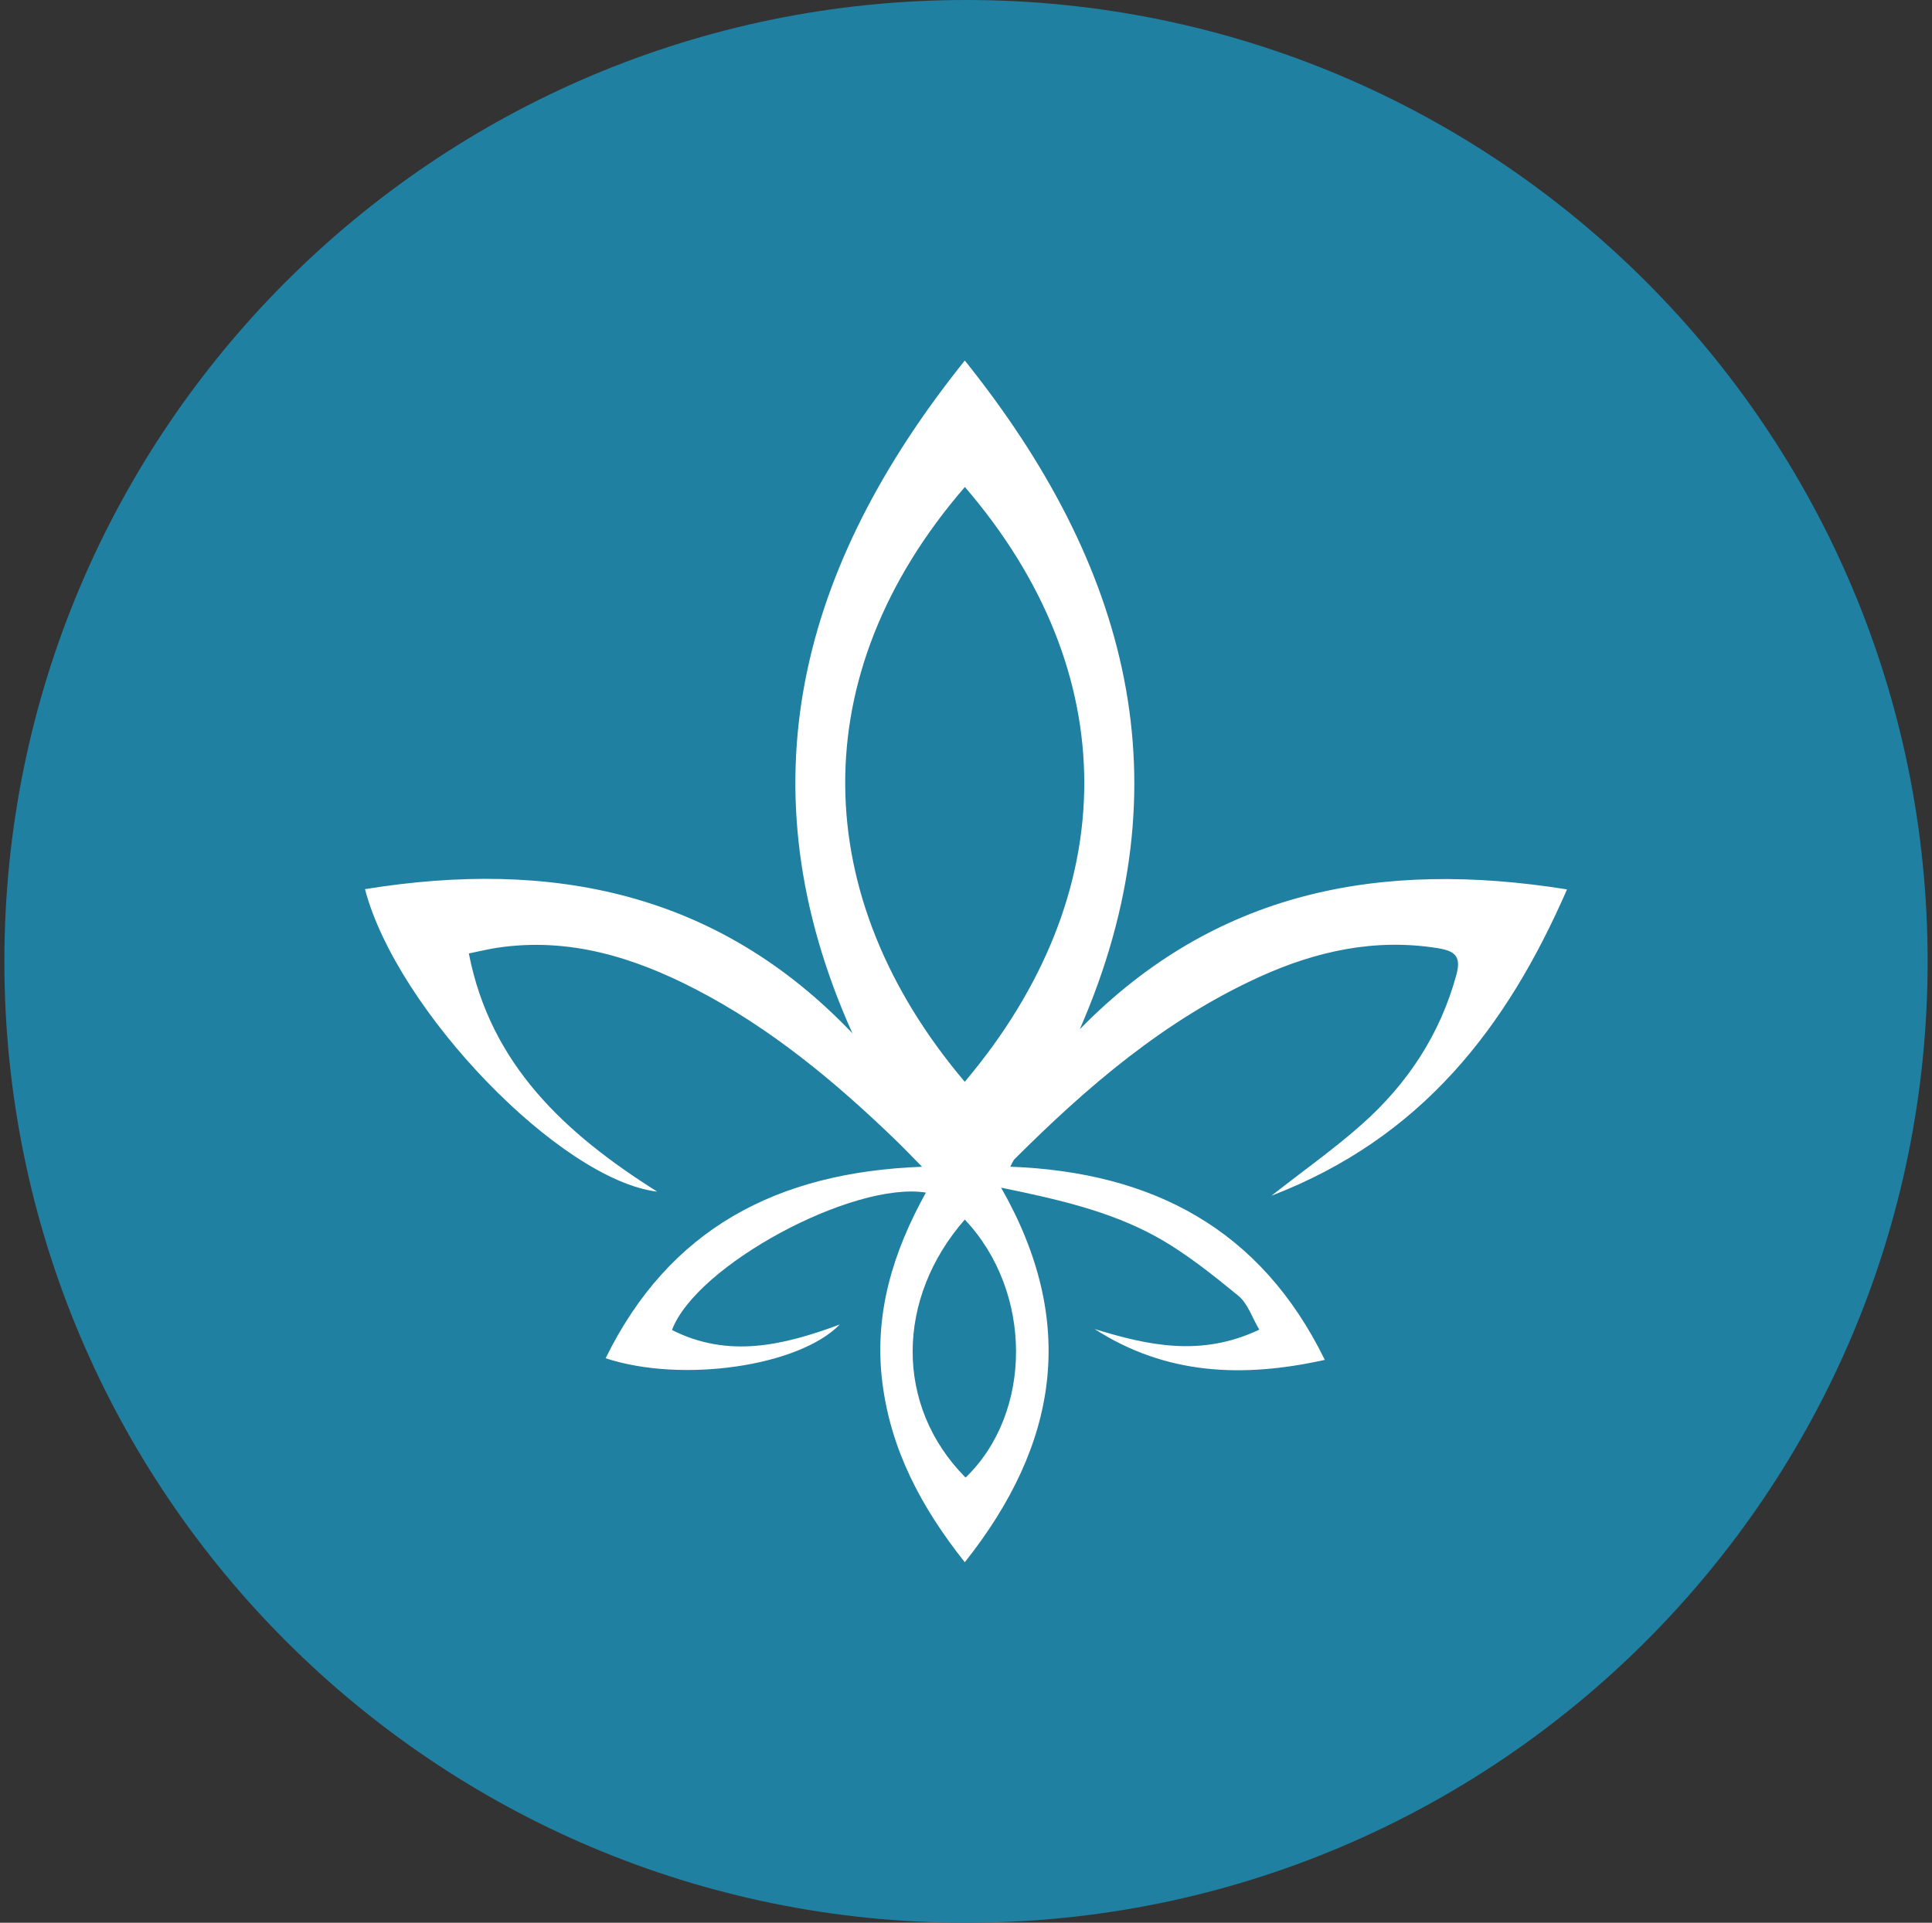<svg width="221" height="220" viewBox="0 0 221 220" fill="none" xmlns="http://www.w3.org/2000/svg">
<rect x="0" y="0" width="221" height="220" fill="#333333" stroke="none"/>
<g clip-path="url(#clip0_2_20556)">
<path d="M110.5 220C171.251 220 220.5 170.751 220.5 110C220.5 49.249 171.251 0 110.5 0C49.749 0 0.5 49.249 0.5 110C0.5 170.751 49.749 220 110.5 220Z" fill="#2080A2"/>
<path fill-rule="evenodd" clip-rule="evenodd" d="M110.362 139.542C102.491 148.528 102.298 160.854 110.452 169.063C118.159 161.638 118.166 147.799 110.362 139.542ZM110.369 55.722C91.772 77.227 92.474 102.651 110.356 123.777C128.561 102.217 128.609 76.918 110.369 55.715V55.722ZM123.514 117.769C138.983 101.956 157.855 98.34 179.25 101.764C172.354 117.576 162.626 130.206 145.439 136.812C149.234 133.836 152.692 131.402 155.82 128.611C161.045 123.956 164.744 118.319 166.593 111.547C167.178 109.409 166.421 108.804 164.455 108.487C157.257 107.332 150.499 108.845 144.043 111.787C133.181 116.738 124.333 124.362 116.034 132.646C115.89 132.798 115.828 133.018 115.567 133.492C131.826 134.111 144.208 140.601 151.544 155.595C142.015 157.713 133.297 157.266 125.212 152.068C131.304 153.938 137.381 155.299 144.05 152.137C143.225 150.762 142.744 149.153 141.644 148.252C138.639 145.798 135.559 143.316 132.156 141.446C126.897 138.572 121.019 137.225 114.515 135.891C123.294 151.271 121.094 165.234 110.362 178.75C105.371 172.459 101.879 165.88 100.923 158.111C99.961 150.315 102.154 143.234 105.914 136.455C97.596 135.121 79.645 144.753 76.868 152.178C83.309 155.437 89.593 153.952 96.062 151.546C91.415 156.331 78.016 158.29 69.278 155.409C76.531 140.628 88.851 134.117 105.474 133.499C104.251 132.261 103.343 131.306 102.394 130.391C95.478 123.722 88.129 117.604 79.494 113.149C72.433 109.505 65.029 107.222 56.896 108.439C55.933 108.584 54.977 108.817 53.63 109.092C56.105 121.811 64.63 129.697 75.176 136.345C64.094 135.004 45.394 115.638 41.75 101.736C63.131 98.271 82.106 102.066 97.506 118.229C84.767 89.856 91.546 64.742 110.362 41.25C129.028 64.556 135.876 89.492 123.514 117.769Z" fill="white"/>
</g>
<defs>
<clipPath id="clip0_2_20556">
<rect width="220" height="220" fill="white" transform="translate(0.5)"/>
</clipPath>
</defs>
</svg>
